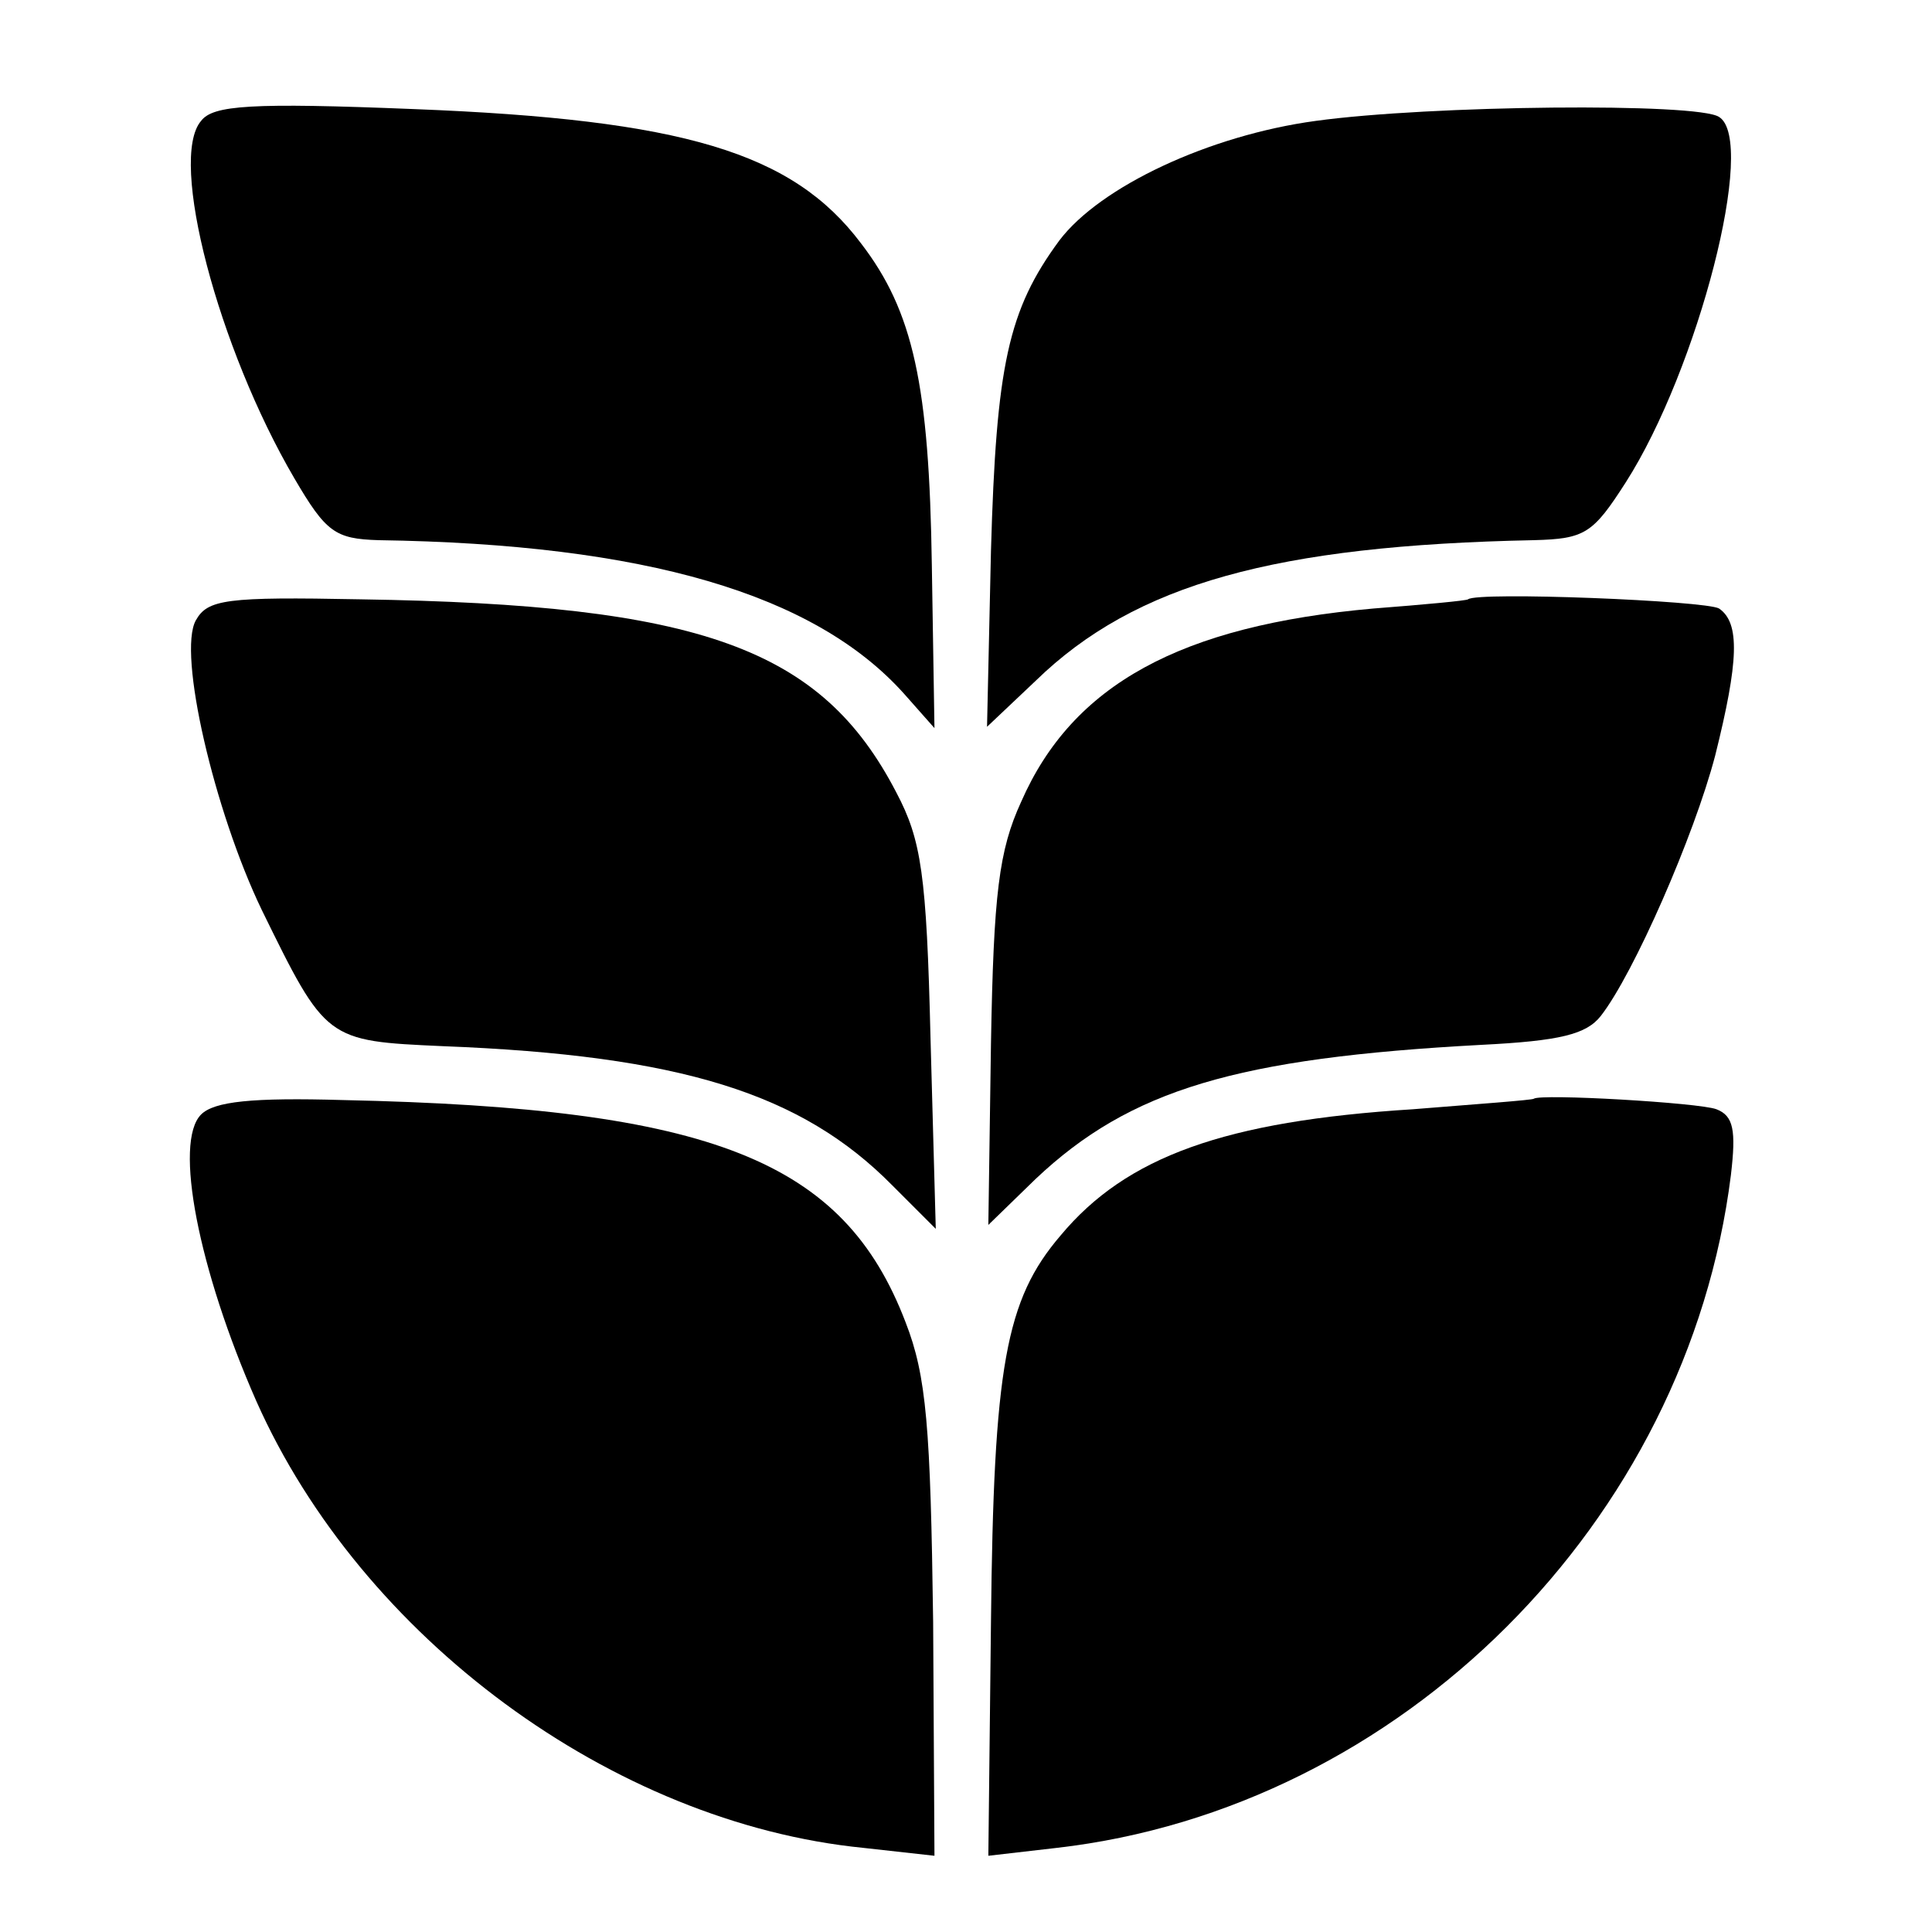 <?xml version="1.0" standalone="no"?>
<!DOCTYPE svg PUBLIC "-//W3C//DTD SVG 20010904//EN"
 "http://www.w3.org/TR/2001/REC-SVG-20010904/DTD/svg10.dtd">
<svg version="1.0" xmlns="http://www.w3.org/2000/svg"
 width="147pt" height="147pt" viewBox="0 0 147 147"
 preserveAspectRatio="xMidYMid meet">
<g transform="translate(0,147) scale(0.1,-0.1)"
fill="#000000" stroke="none">
<path d="M153 1378 c-25 -29 13 -173 71 -272 24 -41 31 -46 64 -47 203 -3 332
-41 400 -117 l23 -26 -2 124 c-2 137 -14 193 -54 245 -52 69 -135 94 -340 102
-124 5 -153 3 -162 -9z"/>
<path d="M1001 1378 c-81 -11 -164 -50 -195 -91 -39 -53 -48 -95 -52 -236 l-3
-134 37 35 c76 74 183 103 379 107 39 1 45 5 70 44 55 86 100 260 71 278 -16
11 -220 9 -307 -3z"/>
<path d="M149 998 c-14 -25 14 -145 50 -220 49 -100 49 -100 138 -104 181 -7
273 -36 342 -106 l33 -33 -4 145 c-3 125 -7 151 -26 187 -57 110 -149 143
-408 147 -102 2 -116 0 -125 -16z"/>
<path d="M1117 1014 c-1 -1 -33 -4 -72 -7 -147 -13 -229 -58 -268 -147 -17
-37 -21 -70 -23 -184 l-2 -138 36 35 c72 68 153 92 339 102 60 3 80 8 91 22
25 32 71 137 87 198 18 72 19 101 3 112 -10 6 -184 13 -191 7z"/>
<path d="M153 622 c-21 -21 -2 -118 42 -218 80 -180 271 -321 462 -340 l54 -6
-1 178 c-2 148 -5 187 -21 228 -47 123 -147 163 -428 169 -69 2 -98 -1 -108
-11z"/>
<path d="M1167 634 c-1 -1 -42 -4 -92 -8 -143 -9 -218 -36 -268 -96 -42 -49
-51 -100 -53 -294 l-2 -178 52 6 c262 30 480 248 513 512 4 34 2 45 -11 50
-13 5 -134 12 -139 8z"/>
</g>
</svg>
